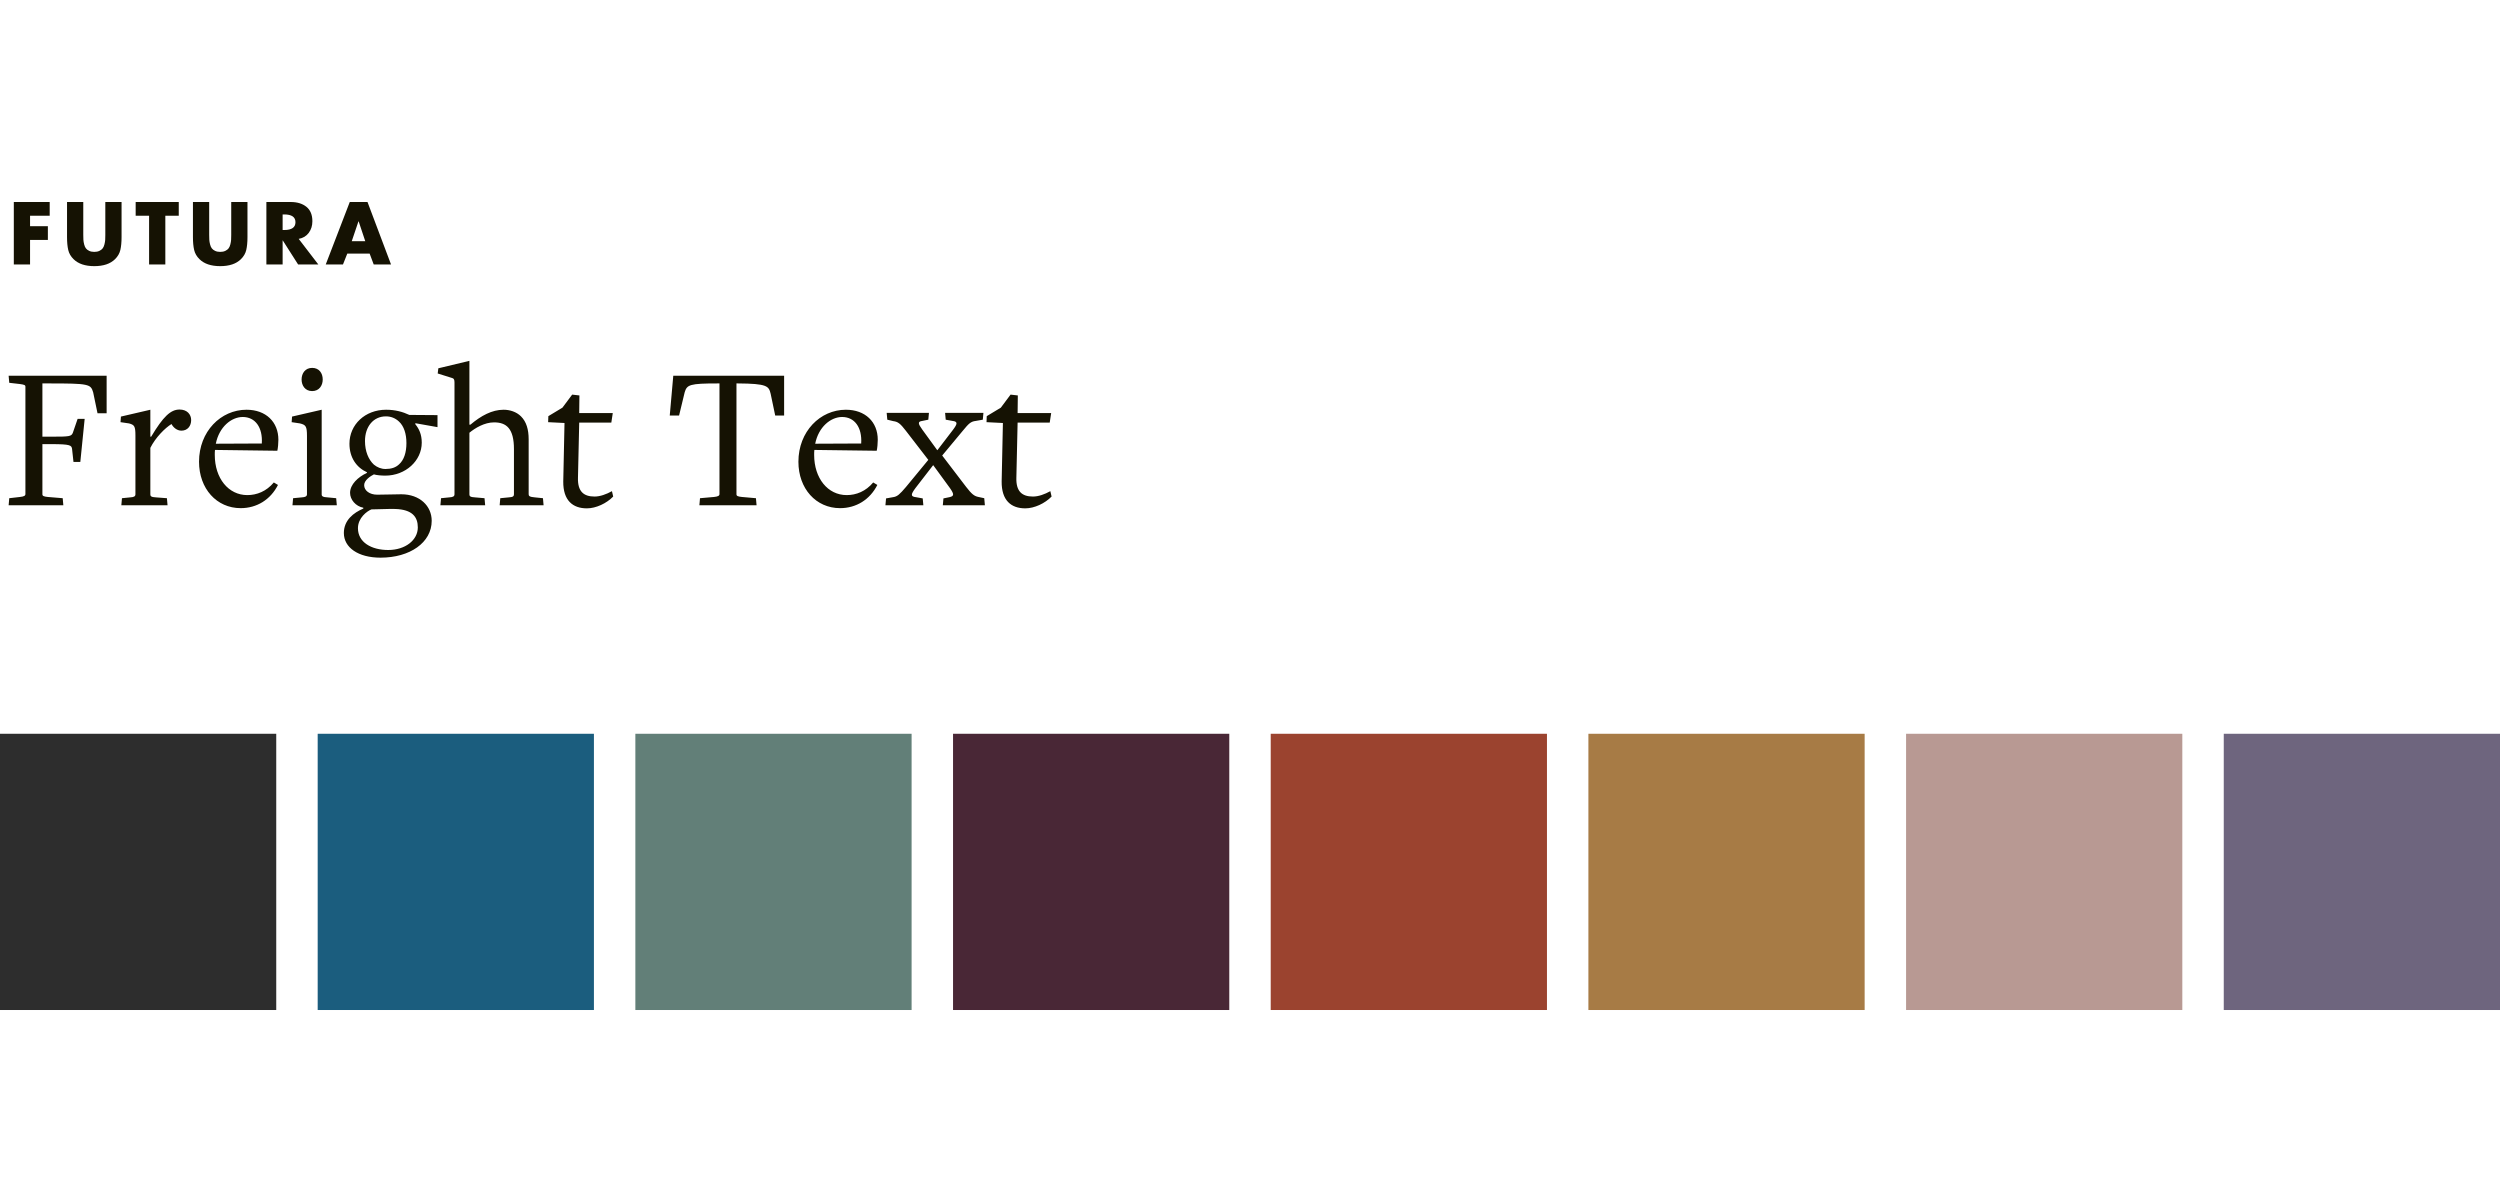 <?xml version="1.0" encoding="UTF-8"?>
<svg width="1448px" height="688px" viewBox="0 0 1448 688" version="1.1" xmlns="http://www.w3.org/2000/svg" xmlns:xlink="http://www.w3.org/1999/xlink" style="background: #FFFDF8;">
    <!-- Generator: Sketch 40 (33762) - http://www.bohemiancoding.com/sketch -->
    <title>Style</title>
    <desc>Created with Sketch.</desc>
    <defs></defs>
    <g id="Shots" stroke="none" stroke-width="1" fill="none" fill-rule="evenodd">
        <g id="Style">
            <path d="M28.784,124.968 L17.408,124.968 L17.408,131.016 L27.728,131.016 L27.728,138.984 L17.408,138.984 L17.408,153.192 L8,153.192 L8,117 L28.784,117 L28.784,124.968 Z M61,117 L70.408,117 L70.408,137.352 C70.408,140.296 70.176,142.768 69.712,144.768 C69.248,146.768 68.216,148.552 66.616,150.12 C63.896,152.808 59.896,154.152 54.616,154.152 C49.336,154.152 45.336,152.808 42.616,150.12 C41.016,148.552 39.984,146.768 39.52,144.768 C39.056,142.768 38.824,140.296 38.824,137.352 L38.824,117 L48.232,117 L48.232,136.056 C48.232,137.208 48.256,138.168 48.304,138.936 C48.352,139.704 48.496,140.568 48.736,141.528 C48.976,142.488 49.312,143.256 49.744,143.832 C50.176,144.408 50.808,144.896 51.64,145.296 C52.472,145.696 53.464,145.896 54.616,145.896 C55.768,145.896 56.76,145.696 57.592,145.296 C58.424,144.896 59.056,144.408 59.488,143.832 C59.92,143.256 60.256,142.488 60.496,141.528 C60.736,140.568 60.88,139.704 60.928,138.936 C60.976,138.168 61,137.208 61,136.056 L61,117 Z M95.76,124.968 L95.76,153.192 L86.352,153.192 L86.352,124.968 L78.576,124.968 L78.576,117 L103.536,117 L103.536,124.968 L95.76,124.968 Z M133.928,117 L143.336,117 L143.336,137.352 C143.336,140.296 143.104,142.768 142.64,144.768 C142.176,146.768 141.144,148.552 139.544,150.12 C136.824,152.808 132.824,154.152 127.544,154.152 C122.264,154.152 118.264,152.808 115.544,150.12 C113.944,148.552 112.912,146.768 112.448,144.768 C111.984,142.768 111.752,140.296 111.752,137.352 L111.752,117 L121.16,117 L121.16,136.056 C121.16,137.208 121.184,138.168 121.232,138.936 C121.28,139.704 121.424,140.568 121.664,141.528 C121.904,142.488 122.24,143.256 122.672,143.832 C123.104,144.408 123.736,144.896 124.568,145.296 C125.4,145.696 126.392,145.896 127.544,145.896 C128.696,145.896 129.688,145.696 130.52,145.296 C131.352,144.896 131.984,144.408 132.416,143.832 C132.848,143.256 133.184,142.488 133.424,141.528 C133.664,140.568 133.808,139.704 133.856,138.936 C133.904,138.168 133.928,137.208 133.928,136.056 L133.928,117 Z M173.008,138.36 L184.384,153.192 L172.672,153.192 L163.792,139.272 L163.696,139.272 L163.696,153.192 L154.288,153.192 L154.288,117 L168.352,117 C172.128,117 175.168,117.928 177.472,119.784 C179.776,121.64 180.928,124.424 180.928,128.136 C180.928,130.728 180.232,132.968 178.84,134.856 C177.448,136.744 175.504,137.912 173.008,138.36 L173.008,138.36 Z M163.696,124.2 L163.696,133.224 L164.608,133.224 C168.96,133.224 171.136,131.72 171.136,128.712 C171.136,125.704 168.96,124.2 164.608,124.2 L163.696,124.2 Z M214.104,146.904 L201.144,146.904 L198.648,153.192 L188.664,153.192 L202.584,117 L212.856,117 L226.488,153.192 L216.456,153.192 L214.104,146.904 Z M211.56,139.704 L207.72,128.184 L207.624,128.184 L203.736,139.704 L211.56,139.704 Z" id="FUTURA-Outline" fill="#151203"></path>
            <path d="M61.76,239.36 L61.76,217.64 L5,217.64 L5.36,221.72 L11.6,222.44 C14.12,222.8 14.72,223.04 14.72,224 L14.72,286.16 C14.72,287.12 13.88,287.6 11.6,287.84 L5.36,288.56 L5,292.64 L36.68,292.64 L36.32,288.56 L27.68,287.84 C25.28,287.6 24.56,287.24 24.56,286.28 L24.56,257.24 L29.84,257.24 C40.76,257.24 41.36,257.96 41.72,259.88 L42.56,267.56 L46.52,267.56 L49.04,242.6 L44.96,242.6 L42.2,250.64 C41.36,252.8 40.16,252.92 30.08,252.92 L24.56,252.92 L24.56,222.08 L28.28,222.08 C51.56,222.08 52.52,222.44 53.96,227.24 L56.48,239.36 L61.76,239.36 Z M110.72,243.32 C110.72,239.96 108.32,237.2 104,237.2 C98.84,237.2 94.52,241.28 87.56,252.92 L87.08,252.92 L87.08,237.32 L70.04,241.28 L69.8,244.52 L74.72,245.24 C77.84,246.08 78.44,246.8 78.44,252.32 L78.44,286.28 C78.44,287.48 77.6,287.96 75.44,288.08 L70.64,288.56 L70.28,292.64 L97.04,292.64 L96.68,288.56 L90.32,288.08 C87.56,287.96 87.08,287.36 87.08,286.4 L87.08,259.4 C90.08,253.4 95.6,247.88 99.32,245.6 C100.4,247.64 102.56,249.44 105.08,249.44 C108.68,249.44 110.72,246.68 110.72,243.32 L110.72,243.32 Z M161,280.88 L158.6,279.44 C154.28,284.6 148.76,286.76 143.24,286.76 C132.32,286.76 124.4,277.04 124.4,263.48 C124.4,263 124.4,261.08 124.52,260.6 L160.64,261.08 C161,259.4 161.24,256.76 161.24,254.72 C161.24,244.4 154.04,237.32 142.76,237.32 C127.88,237.32 115.28,249.92 115.28,267.44 C115.28,283.04 125.48,294.32 139.4,294.32 C148.76,294.32 156.68,289.4 161,280.88 L161,280.88 Z M151.64,256.88 C152.12,256.88 125,257 125,257 C126.92,247.28 134,241.52 140.6,241.52 C147.8,241.52 152.24,247.52 151.64,256.88 L151.64,256.88 Z M186.92,219.8 C186.92,216.2 184.88,213.08 180.8,213.08 C176.72,213.08 174.68,216.32 174.68,219.8 C174.68,223.28 176.72,226.52 180.8,226.52 C184.88,226.52 186.92,223.28 186.92,219.8 L186.92,219.8 Z M195.08,292.64 L194.72,288.56 L189.68,288.08 C186.92,287.96 186.32,287.36 186.32,286.4 L186.32,237.32 L169.16,241.28 L168.92,244.52 L173.72,245.24 C177.08,246.08 177.8,246.8 177.8,252.56 L177.8,286.28 C177.8,287.48 176.84,287.96 174.8,288.08 L169.76,288.56 L169.4,292.64 L195.08,292.64 Z M253.4,247.4 L253.4,240.44 L237.08,240.32 C233.24,238.52 228.92,237.32 223.64,237.32 C211.4,237.32 202.4,245.96 202.4,257 C202.4,265.04 206.48,270.8 212.6,273.56 C212.6,273.68 212.48,273.68 212.48,273.92 C207.32,276.32 202.76,280.64 202.76,285.44 C202.76,289.4 206,293.24 210.44,294.08 L210.44,294.56 C204.8,296.96 199.16,301.28 199.16,308.72 C199.16,317.12 207.44,323 220.4,323 C237.44,323 250.04,314.24 250.04,301.64 C250.04,293.12 243.2,286.28 232.4,286.28 C229.76,286.28 222.44,286.52 218.48,286.52 C214.04,286.52 210.92,284.12 210.92,281 C210.92,278.12 214.64,275.72 216.56,274.76 C218.12,275.24 220.88,275.48 223.16,275.48 C234.92,275.48 244.28,266.84 244.28,256.4 C244.28,251.6 242.72,248.36 240.56,245.72 L240.56,245.12 L253.4,247.4 Z M242,305.48 C242,312.8 234.8,318.56 224.84,318.56 C215,318.56 207.32,314 207.32,305.96 C207.32,299.96 212.48,296.12 215.12,295.04 C224,294.92 224.36,294.68 229.04,294.8 C238.76,295.16 242,299.36 242,305.48 L242,305.48 Z M235.4,256.64 C235.4,262.16 233.96,266.48 231.08,269 C229.16,270.8 226.64,271.64 223.28,271.64 C220.76,271.64 218.48,270.68 216.56,269.12 C213.44,266.24 211.4,261.44 211.4,255.44 C211.4,247.16 216.2,241.16 223.52,241.16 C226.52,241.16 229.04,242.24 231.08,244.16 C233.96,246.8 235.4,251.24 235.4,256.64 L235.4,256.64 Z M314.84,292.64 L314.48,288.56 L309.8,288.08 C306.68,287.84 306.2,287.24 306.2,286.28 L306.2,254.48 C306.2,248.72 304.88,244.28 301.76,241.16 C299.12,238.52 295.28,237.32 291.68,237.32 C284.96,237.32 278.6,240.8 272.48,245.96 L271.88,245.96 L271.88,209 L253.88,213.32 L253.52,216.32 L261.92,218.96 C262.88,219.2 263.24,219.92 263.24,221.48 L263.24,286.28 C263.24,287.48 262.4,287.96 260.24,288.08 L255.44,288.56 L255.08,292.64 L281,292.64 L280.64,288.56 L275.12,288.08 C272.36,287.96 271.88,287.36 271.88,286.4 L271.88,250.64 C275.24,247.88 280.64,244.64 286.16,244.64 C293.36,244.64 297.68,248.24 297.68,260.12 L297.68,286.28 C297.68,287.36 297.2,287.96 294.68,288.08 L289.76,288.56 L289.4,292.64 L314.84,292.64 Z M355.16,287.6 L354.44,284.48 C351.2,286.28 347.6,287.6 344.36,287.6 C338,287.6 334.52,284.6 334.76,276.68 L335.48,244.76 L354.08,244.76 L354.92,239.24 L335.48,239.24 L335.6,229.04 L331.4,228.56 L325.76,236.12 L317.6,241.04 L317.48,244.52 L326.96,245 L326.24,278.84 C326.12,289.88 331.76,294.44 339.92,294.44 C345.2,294.44 351.32,291.56 355.16,287.6 L355.16,287.6 Z M454.16,240.68 L454.16,217.64 L389.96,217.64 L387.92,240.68 L393.32,240.68 L396.56,227.24 C397.88,222.8 399.44,222.08 415.88,222.08 L416.72,222.08 L416.72,286.16 C416.72,287.12 415.88,287.6 413.6,287.84 L405.44,288.56 L405.08,292.64 L438.2,292.64 L437.84,288.56 L429.68,287.84 C427.28,287.6 426.56,287.24 426.56,286.28 L426.56,222.08 L427.4,222.08 C444.44,222.2 445.28,223.64 446.36,228.08 L449,240.68 L454.16,240.68 Z M508.16,280.88 L505.76,279.44 C501.44,284.6 495.92,286.76 490.4,286.76 C479.48,286.76 471.56,277.04 471.56,263.48 C471.56,263 471.56,261.08 471.68,260.6 L507.8,261.08 C508.16,259.4 508.4,256.76 508.4,254.72 C508.4,244.4 501.2,237.32 489.92,237.32 C475.04,237.32 462.44,249.92 462.44,267.44 C462.44,283.04 472.64,294.32 486.56,294.32 C495.92,294.32 503.84,289.4 508.16,280.88 L508.16,280.88 Z M498.8,256.88 C499.28,256.88 472.16,257 472.16,257 C474.08,247.28 481.16,241.52 487.76,241.52 C494.96,241.52 499.4,247.52 498.8,256.88 L498.8,256.88 Z M570.44,292.64 L570.08,288.56 L566.72,287.84 C564.32,287.36 562.88,286.28 559.64,282.08 L545.72,263.84 L557.6,249.56 C561.08,245.36 562.16,244.16 565.16,243.8 L569.24,243.08 L569.6,239.12 L547.4,239.12 L547.76,243.08 L551.72,243.8 C554.84,244.16 554.6,245.48 551.96,248.96 L542.96,260.72 L542.84,260.72 L534.2,248.84 C531.68,245.36 531.44,244.16 534.2,243.8 L537.68,243.08 L538.04,239.12 L513.56,239.12 L513.92,243.08 L517.4,243.92 C520.16,244.28 521.48,245.36 524.72,249.56 L537.68,266.36 L524.72,282.08 C521.12,286.28 519.8,287.6 517.28,287.96 L513.2,288.68 L512.84,292.64 L534.8,292.64 L534.44,288.68 L530.48,287.96 C527.36,287.6 527.48,286.4 530.24,282.68 L540.44,269.48 L540.56,269.48 L550.28,282.8 C552.68,286.28 552.68,287.36 549.92,287.96 L546.44,288.68 L546.08,292.64 L570.44,292.64 Z M609.08,287.6 L608.36,284.48 C605.12,286.28 601.52,287.6 598.28,287.6 C591.92,287.6 588.44,284.6 588.68,276.68 L589.4,244.76 L608,244.76 L608.84,239.24 L589.4,239.24 L589.52,229.04 L585.32,228.56 L579.68,236.12 L571.52,241.04 L571.4,244.52 L580.88,245 L580.16,278.84 C580.04,289.88 585.68,294.44 593.84,294.44 C599.12,294.44 605.24,291.56 609.08,287.6 L609.08,287.6 Z" id="Freight-Text-Outline" fill="#151203"></path>
            <rect id="Rectangle-3" fill="#2D2D2D" x="0" y="425" width="160" height="160"></rect>
            <rect id="Rectangle-3-Copy" fill="#1B5D7E" x="184" y="425" width="160" height="160"></rect>
            <rect id="Rectangle-3-Copy-2" fill="#627F78" x="368" y="425" width="160" height="160"></rect>
            <rect id="Rectangle-3-Copy-3" fill="#492736" x="552" y="425" width="160" height="160"></rect>
            <rect id="Rectangle-3-Copy-4" fill="#9B432F" x="736" y="425" width="160" height="160"></rect>
            <rect id="Rectangle-3-Copy-5" fill="#A77B45" x="920" y="425" width="160" height="160"></rect>
            <rect id="Rectangle-3-Copy-6" fill="#B89993" x="1104" y="425" width="160" height="160"></rect>
            <rect id="Rectangle-3-Copy-7" fill="#6E657E" x="1288" y="425" width="160" height="160"></rect>
        </g>
    </g>
</svg>
